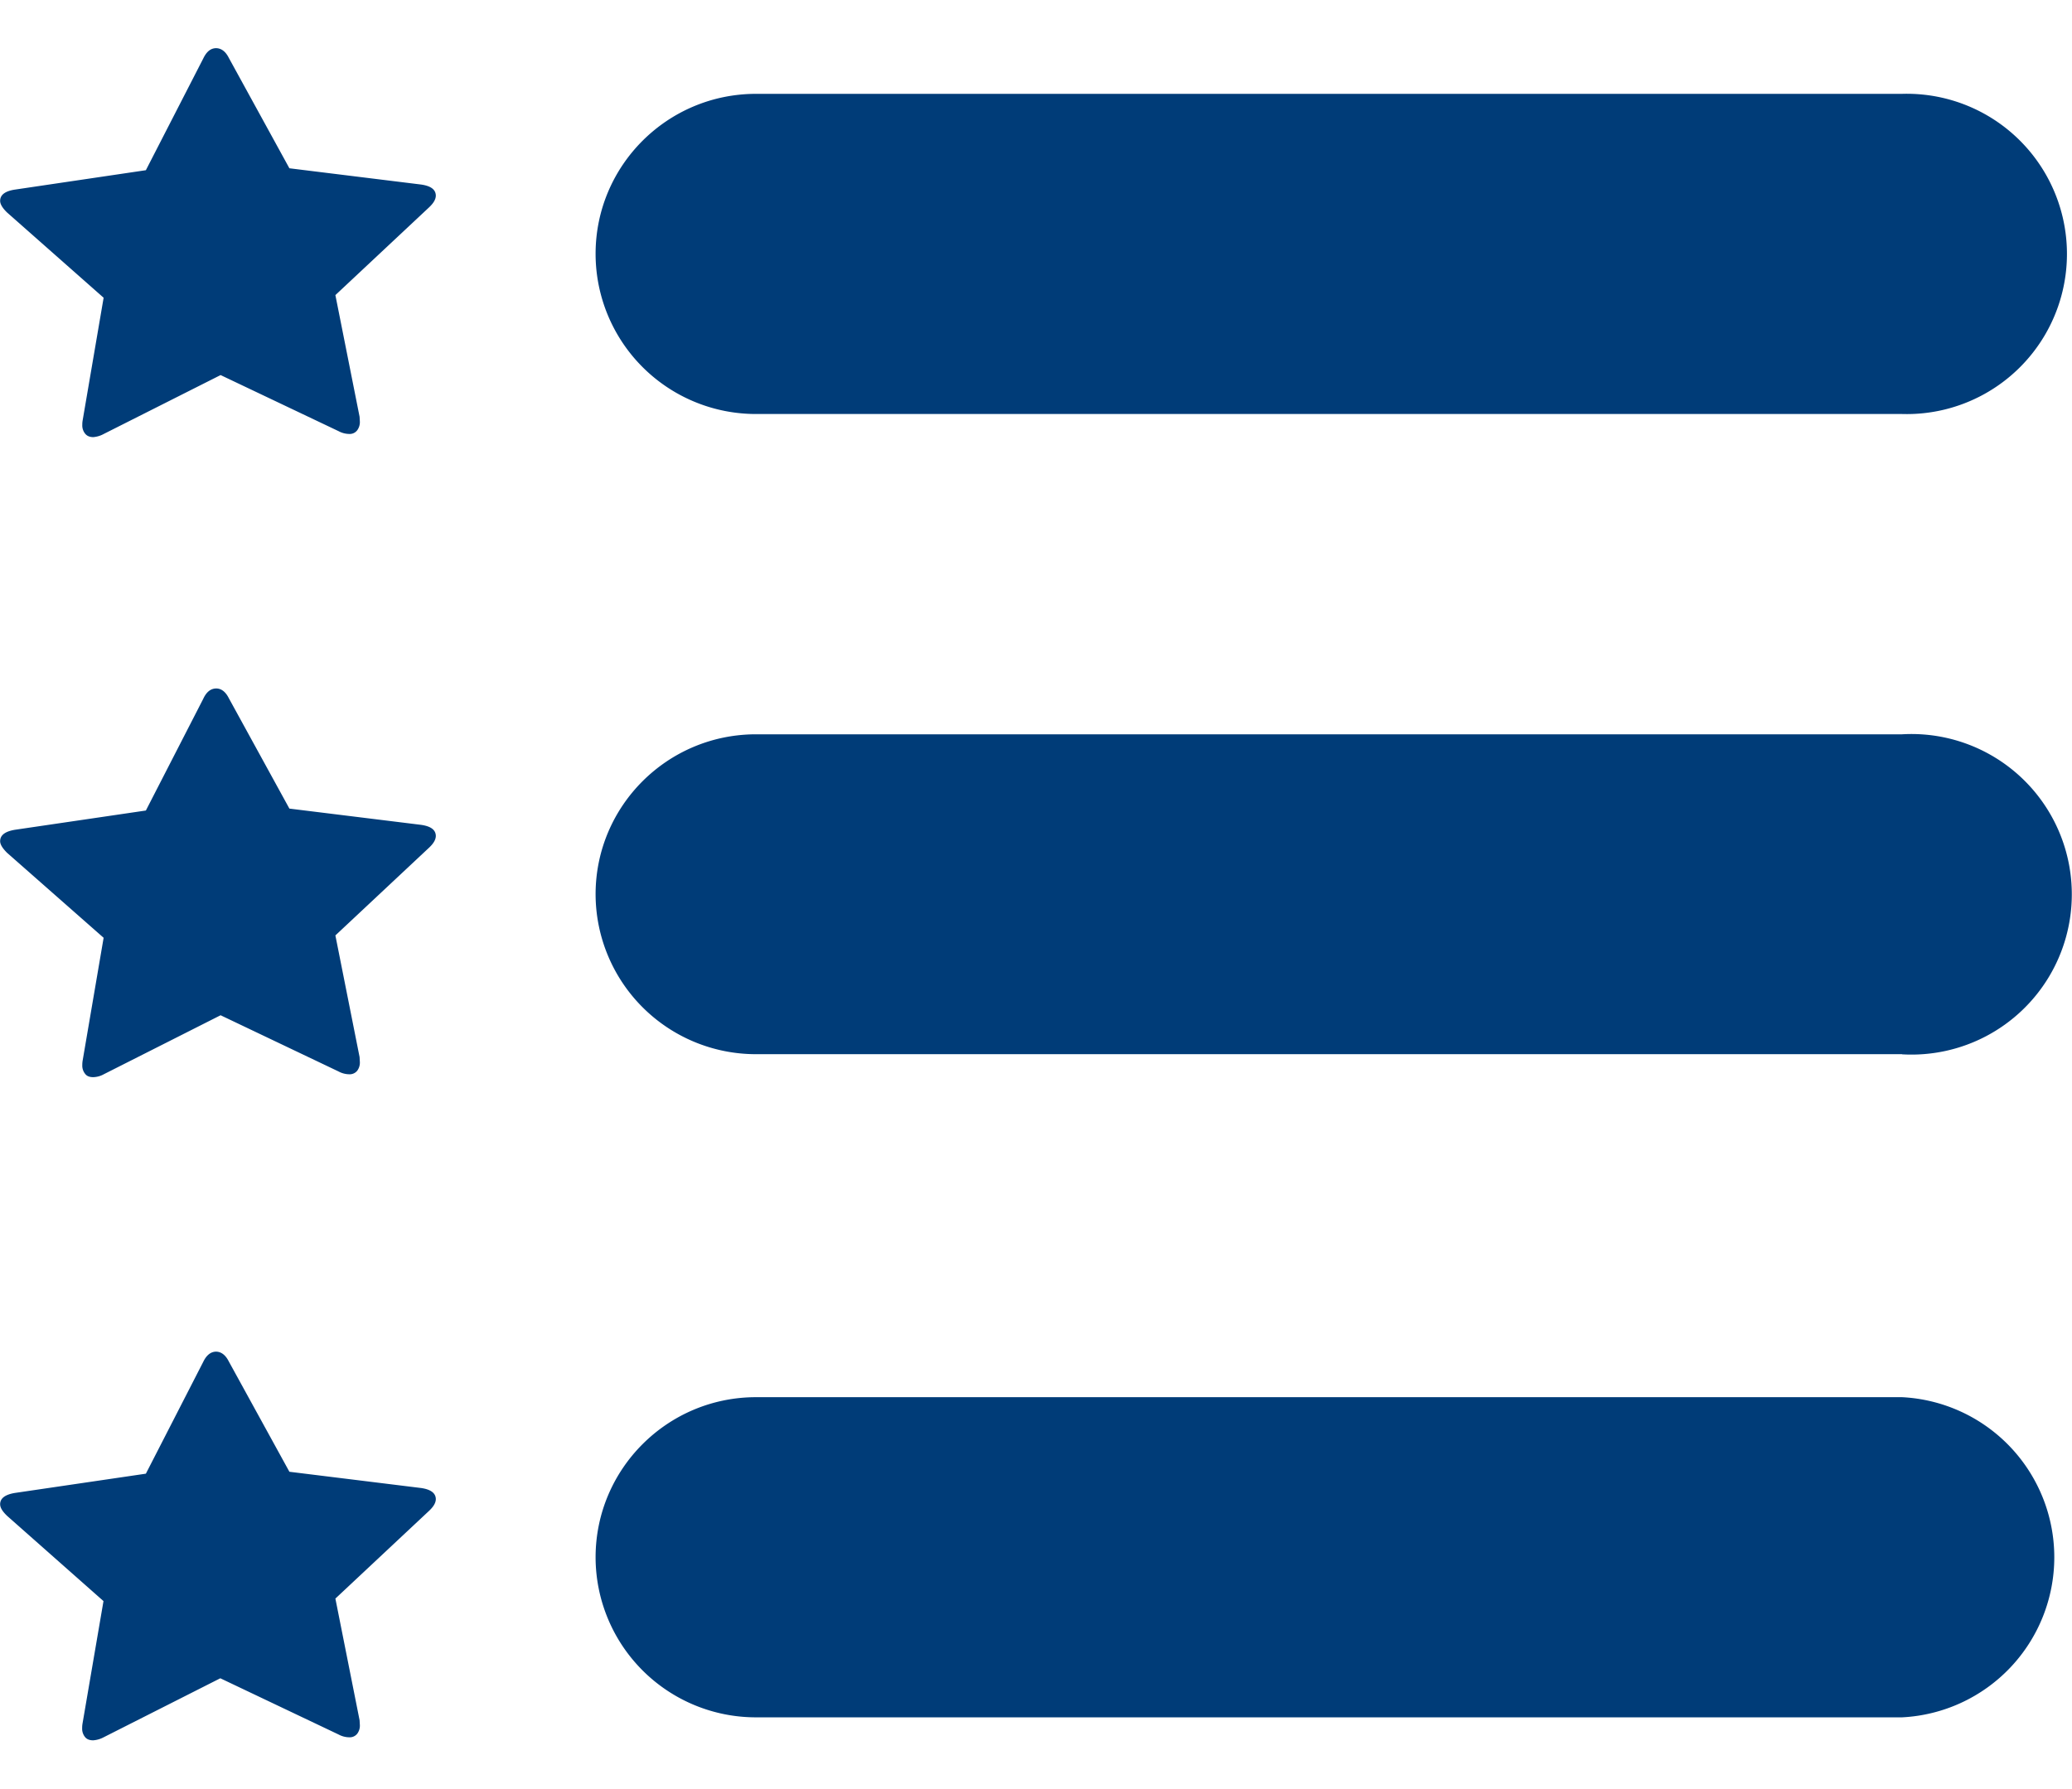 <?xml version="1.0" standalone="no"?><!DOCTYPE svg PUBLIC "-//W3C//DTD SVG 1.1//EN" "http://www.w3.org/Graphics/SVG/1.1/DTD/svg11.dtd"><svg t="1700729450084" class="icon" viewBox="0 0 1186 1024" version="1.1" xmlns="http://www.w3.org/2000/svg" p-id="7888" xmlns:xlink="http://www.w3.org/1999/xlink" width="37.062" height="32"><path d="M1088.67 603.53H432.758A91.766 91.766 0 0 1 340.913 512c0-50.57 41.118-91.609 91.845-91.609h655.99a91.766 91.766 0 1 1 0 183.217z m0-366.513H432.758a91.766 91.766 0 0 1-91.845-91.687c0-50.57 41.118-91.609 91.845-91.609h655.99a91.687 91.687 0 1 1 0 183.296zM191.961 915.141l13.863 69.711 0.158 2.757a7.719 7.719 0 0 1-1.497 4.962 5.435 5.435 0 0 1-4.569 2.048 13.076 13.076 0 0 1-6.065-1.575l-67.742-32.217-66.796 33.792a14.966 14.966 0 0 1-5.986 1.733c-2.127 0-3.702-0.63-4.726-1.969a7.562 7.562 0 0 1-1.575-4.962c0-0.63 0-1.497 0.236-2.836l11.973-69.947-55.217-48.837c-2.521-2.442-3.938-4.569-3.938-6.617 0-3.387 2.836-5.514 8.428-6.459l74.988-11.028 32.847-64.039c1.812-3.781 4.254-5.75 7.247-5.829 2.993 0 5.514 1.89 7.404 5.671l34.658 63.094 75.303 9.295c5.593 0.788 8.428 2.914 8.507 6.302 0 2.127-1.26 4.332-3.86 6.774l-53.563 50.176z m0-379.668l13.863 69.711 0.158 2.836a7.719 7.719 0 0 1-1.497 4.962 5.514 5.514 0 0 1-4.569 2.048 13.076 13.076 0 0 1-6.065-1.575l-67.584-32.217-66.875 33.792a13.154 13.154 0 0 1-5.986 1.654c-2.127 0-3.702-0.551-4.726-1.969a7.404 7.404 0 0 1-1.575-4.962c0-0.473 0-1.418 0.236-2.757l11.973-70.105-55.296-48.679C1.497 485.691 0.079 483.486 0.079 481.595c0-3.466 2.836-5.593 8.428-6.538l74.988-11.028 32.847-63.961c1.812-3.938 4.254-5.829 7.247-5.908 2.993-0.079 5.514 1.812 7.404 5.593l34.658 63.173 75.303 9.295c5.593 0.788 8.428 2.836 8.507 6.302 0 2.127-1.26 4.332-3.86 6.774l-53.563 50.176z m0-366.592l13.863 69.711 0.158 2.757a7.877 7.877 0 0 1-1.497 4.962 5.356 5.356 0 0 1-4.569 2.127 13.076 13.076 0 0 1-6.065-1.575l-67.584-32.138-66.875 33.713a14.966 14.966 0 0 1-5.986 1.812c-2.127 0-3.702-0.709-4.726-2.048a7.404 7.404 0 0 1-1.575-4.962c0-0.551 0-1.418 0.236-2.757l11.973-70.026-55.296-48.837C1.497 119.178 0.079 116.894 0.079 115.003c0-3.466 2.836-5.593 8.428-6.459l74.988-11.106 32.847-63.961C118.233 29.538 120.596 27.648 123.589 27.569c2.993 0 5.514 1.812 7.404 5.593l34.658 63.173 75.303 9.295c5.593 0.788 8.428 2.836 8.507 6.302 0 2.127-1.26 4.332-3.86 6.774l-53.563 50.176z m240.798 631.02h655.99a91.766 91.766 0 0 1 0 183.296H432.758a91.766 91.766 0 0 1-91.845-91.609c0-50.57 41.118-91.687 91.845-91.687z" fill="#003C78" p-id="7889"></path></svg>